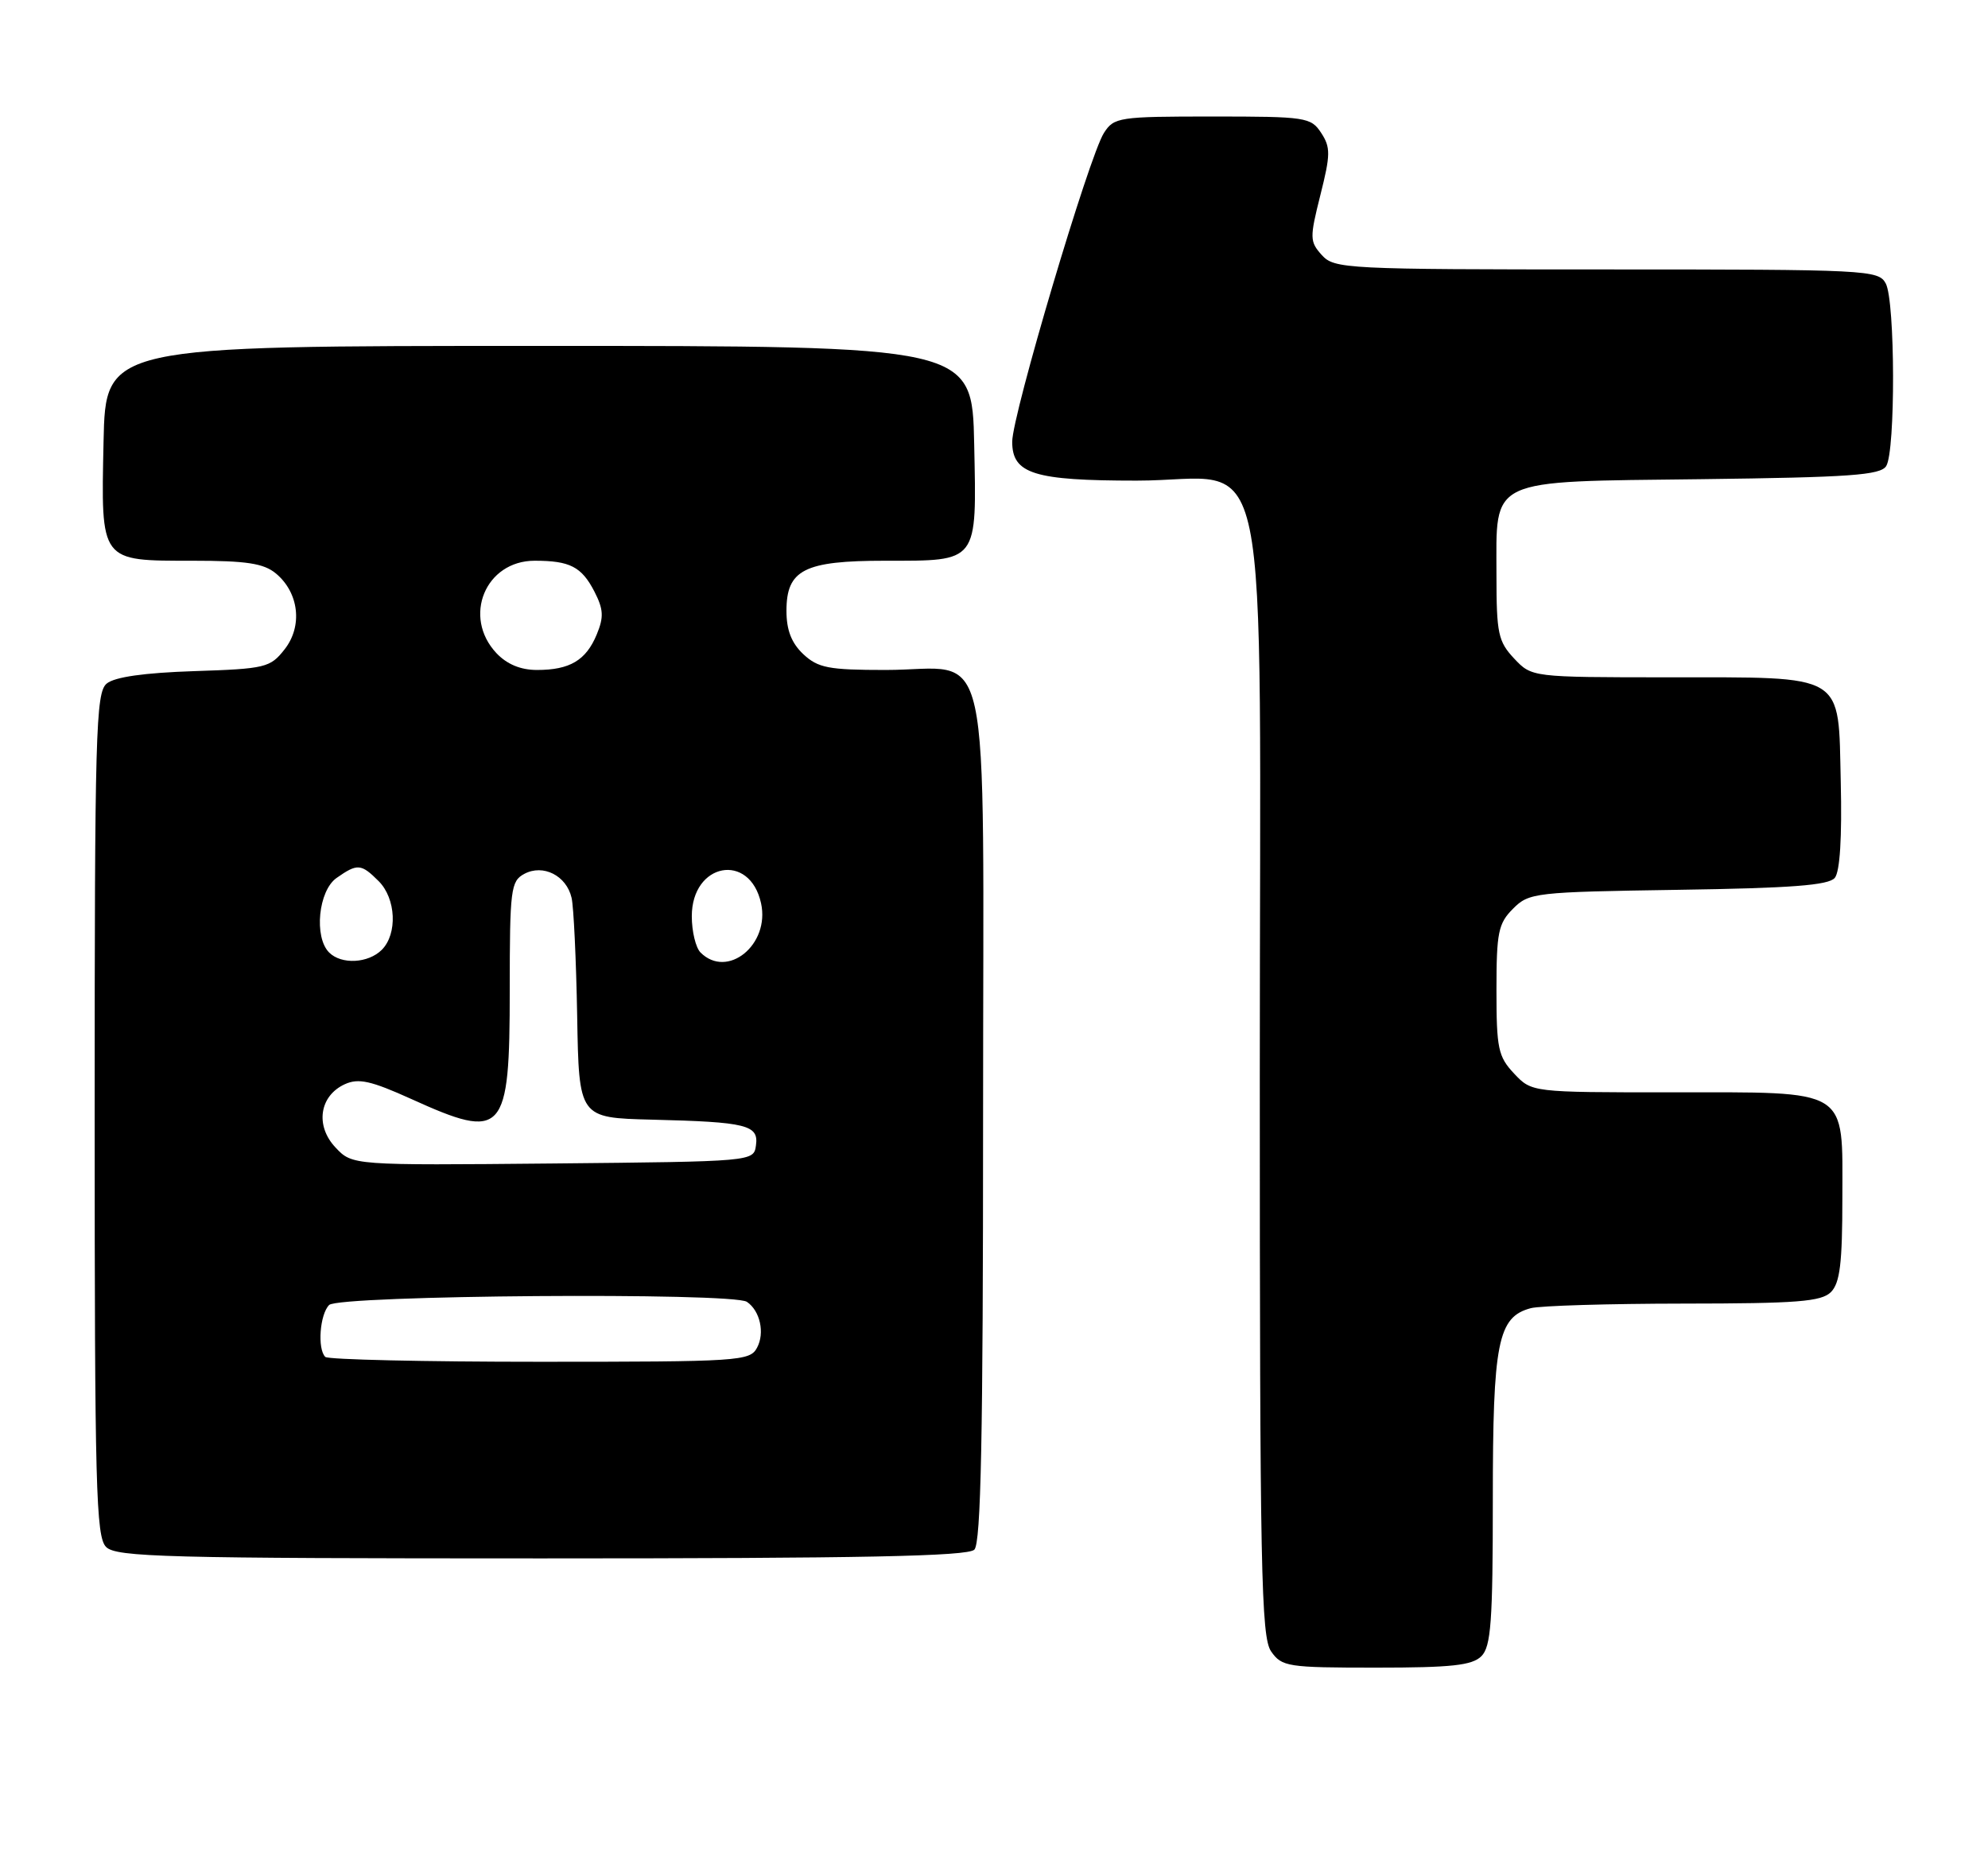 <?xml version="1.0" encoding="UTF-8" standalone="no"?>
<!DOCTYPE svg PUBLIC "-//W3C//DTD SVG 1.1//EN" "http://www.w3.org/Graphics/SVG/1.1/DTD/svg11.dtd" >
<svg xmlns="http://www.w3.org/2000/svg" xmlns:xlink="http://www.w3.org/1999/xlink" version="1.1" viewBox="0 0 273 256">
 <g >
 <path fill="currentColor"
d=" M 203.43 227.43 C 204.75 226.10 205.00 222.71 205.00 205.88 C 205.00 184.30 205.68 180.85 210.21 179.64 C 211.47 179.30 220.91 179.02 231.18 179.01 C 246.81 179.00 250.11 178.74 251.43 177.43 C 252.67 176.18 253.00 173.49 253.00 164.49 C 253.00 149.26 254.21 150.00 229.45 150.00 C 210.35 150.00 210.35 150.00 207.92 147.42 C 205.73 145.09 205.50 143.98 205.50 135.95 C 205.50 128.03 205.75 126.81 207.78 124.78 C 209.97 122.58 210.76 122.49 230.45 122.19 C 245.95 121.96 251.12 121.57 251.96 120.55 C 252.67 119.69 252.96 114.98 252.78 107.39 C 252.42 92.26 253.71 93.03 228.92 93.01 C 210.35 93.00 210.35 93.00 207.92 90.42 C 205.74 88.09 205.50 86.98 205.50 79.02 C 205.50 65.48 204.04 66.16 233.65 65.80 C 254.05 65.55 258.23 65.25 259.02 64.00 C 260.31 61.97 260.26 41.35 258.96 38.93 C 257.97 37.07 256.48 37.00 220.62 37.00 C 184.75 37.00 183.24 36.92 181.52 35.03 C 179.85 33.17 179.84 32.68 181.32 26.78 C 182.72 21.23 182.73 20.24 181.43 18.25 C 180.02 16.10 179.35 16.00 166.50 16.00 C 153.64 16.00 152.98 16.10 151.60 18.25 C 149.57 21.39 139.00 56.98 139.00 60.66 C 139.00 65.07 141.98 66.00 156.09 66.00 C 174.94 66.00 173.00 56.58 173.00 147.92 C 173.00 215.66 173.18 224.81 174.56 226.78 C 176.03 228.88 176.82 229.00 188.99 229.00 C 199.35 229.00 202.16 228.69 203.43 227.43 Z  M 133.80 212.80 C 134.71 211.89 135.00 197.32 135.00 153.36 C 135.00 85.23 136.48 92.00 121.59 92.00 C 113.77 92.00 112.34 91.72 110.31 89.83 C 108.69 88.30 108.00 86.53 108.00 83.88 C 108.00 78.24 110.43 77.00 121.53 77.00 C 134.43 77.00 134.12 77.40 133.78 60.99 C 133.50 47.50 133.50 47.50 74.00 47.50 C 14.50 47.50 14.50 47.50 14.22 60.65 C 13.87 77.26 13.68 77.00 26.46 77.00 C 33.87 77.00 36.21 77.36 37.89 78.75 C 41.06 81.39 41.59 85.98 39.08 89.17 C 37.11 91.68 36.46 91.84 26.65 92.16 C 19.79 92.39 15.75 92.96 14.65 93.87 C 13.15 95.12 13.00 100.54 13.00 153.05 C 13.00 204.27 13.18 211.04 14.57 212.43 C 15.96 213.82 22.77 214.00 74.37 214.00 C 118.33 214.00 132.89 213.71 133.80 212.80 Z  M 44.67 186.33 C 43.56 185.23 43.92 180.48 45.20 179.20 C 46.55 177.85 100.64 177.44 102.57 178.77 C 104.38 180.00 105.05 183.04 103.96 185.07 C 102.98 186.91 101.55 187.00 74.13 187.00 C 58.29 187.00 45.03 186.70 44.67 186.33 Z  M 46.07 157.57 C 43.25 154.58 43.87 150.47 47.36 148.88 C 49.24 148.03 50.94 148.41 56.47 150.91 C 69.19 156.68 70.00 155.79 70.00 135.96 C 70.00 122.09 70.14 121.00 72.00 120.00 C 74.58 118.62 77.78 120.23 78.49 123.28 C 78.78 124.50 79.12 131.80 79.26 139.50 C 79.50 153.50 79.50 153.50 89.50 153.75 C 102.57 154.07 104.21 154.48 103.81 157.29 C 103.50 159.50 103.50 159.50 75.94 159.77 C 48.38 160.03 48.38 160.03 46.07 157.57 Z  M 45.20 130.80 C 43.09 128.69 43.72 122.31 46.22 120.56 C 49.08 118.55 49.59 118.59 52.00 121.00 C 54.39 123.39 54.61 128.24 52.43 130.43 C 50.56 132.29 46.88 132.48 45.20 130.80 Z  M 96.20 130.80 C 95.54 130.14 95.00 127.90 95.00 125.82 C 95.00 118.48 102.96 116.98 104.51 124.03 C 105.76 129.72 99.89 134.49 96.20 130.80 Z  M 68.17 89.69 C 63.48 84.69 66.66 77.00 73.42 77.00 C 78.26 77.00 79.86 77.82 81.62 81.22 C 82.88 83.68 82.94 84.73 81.94 87.14 C 80.47 90.68 78.25 92.00 73.74 92.00 C 71.49 92.00 69.62 91.22 68.17 89.69 Z "/>
</g>
</svg>